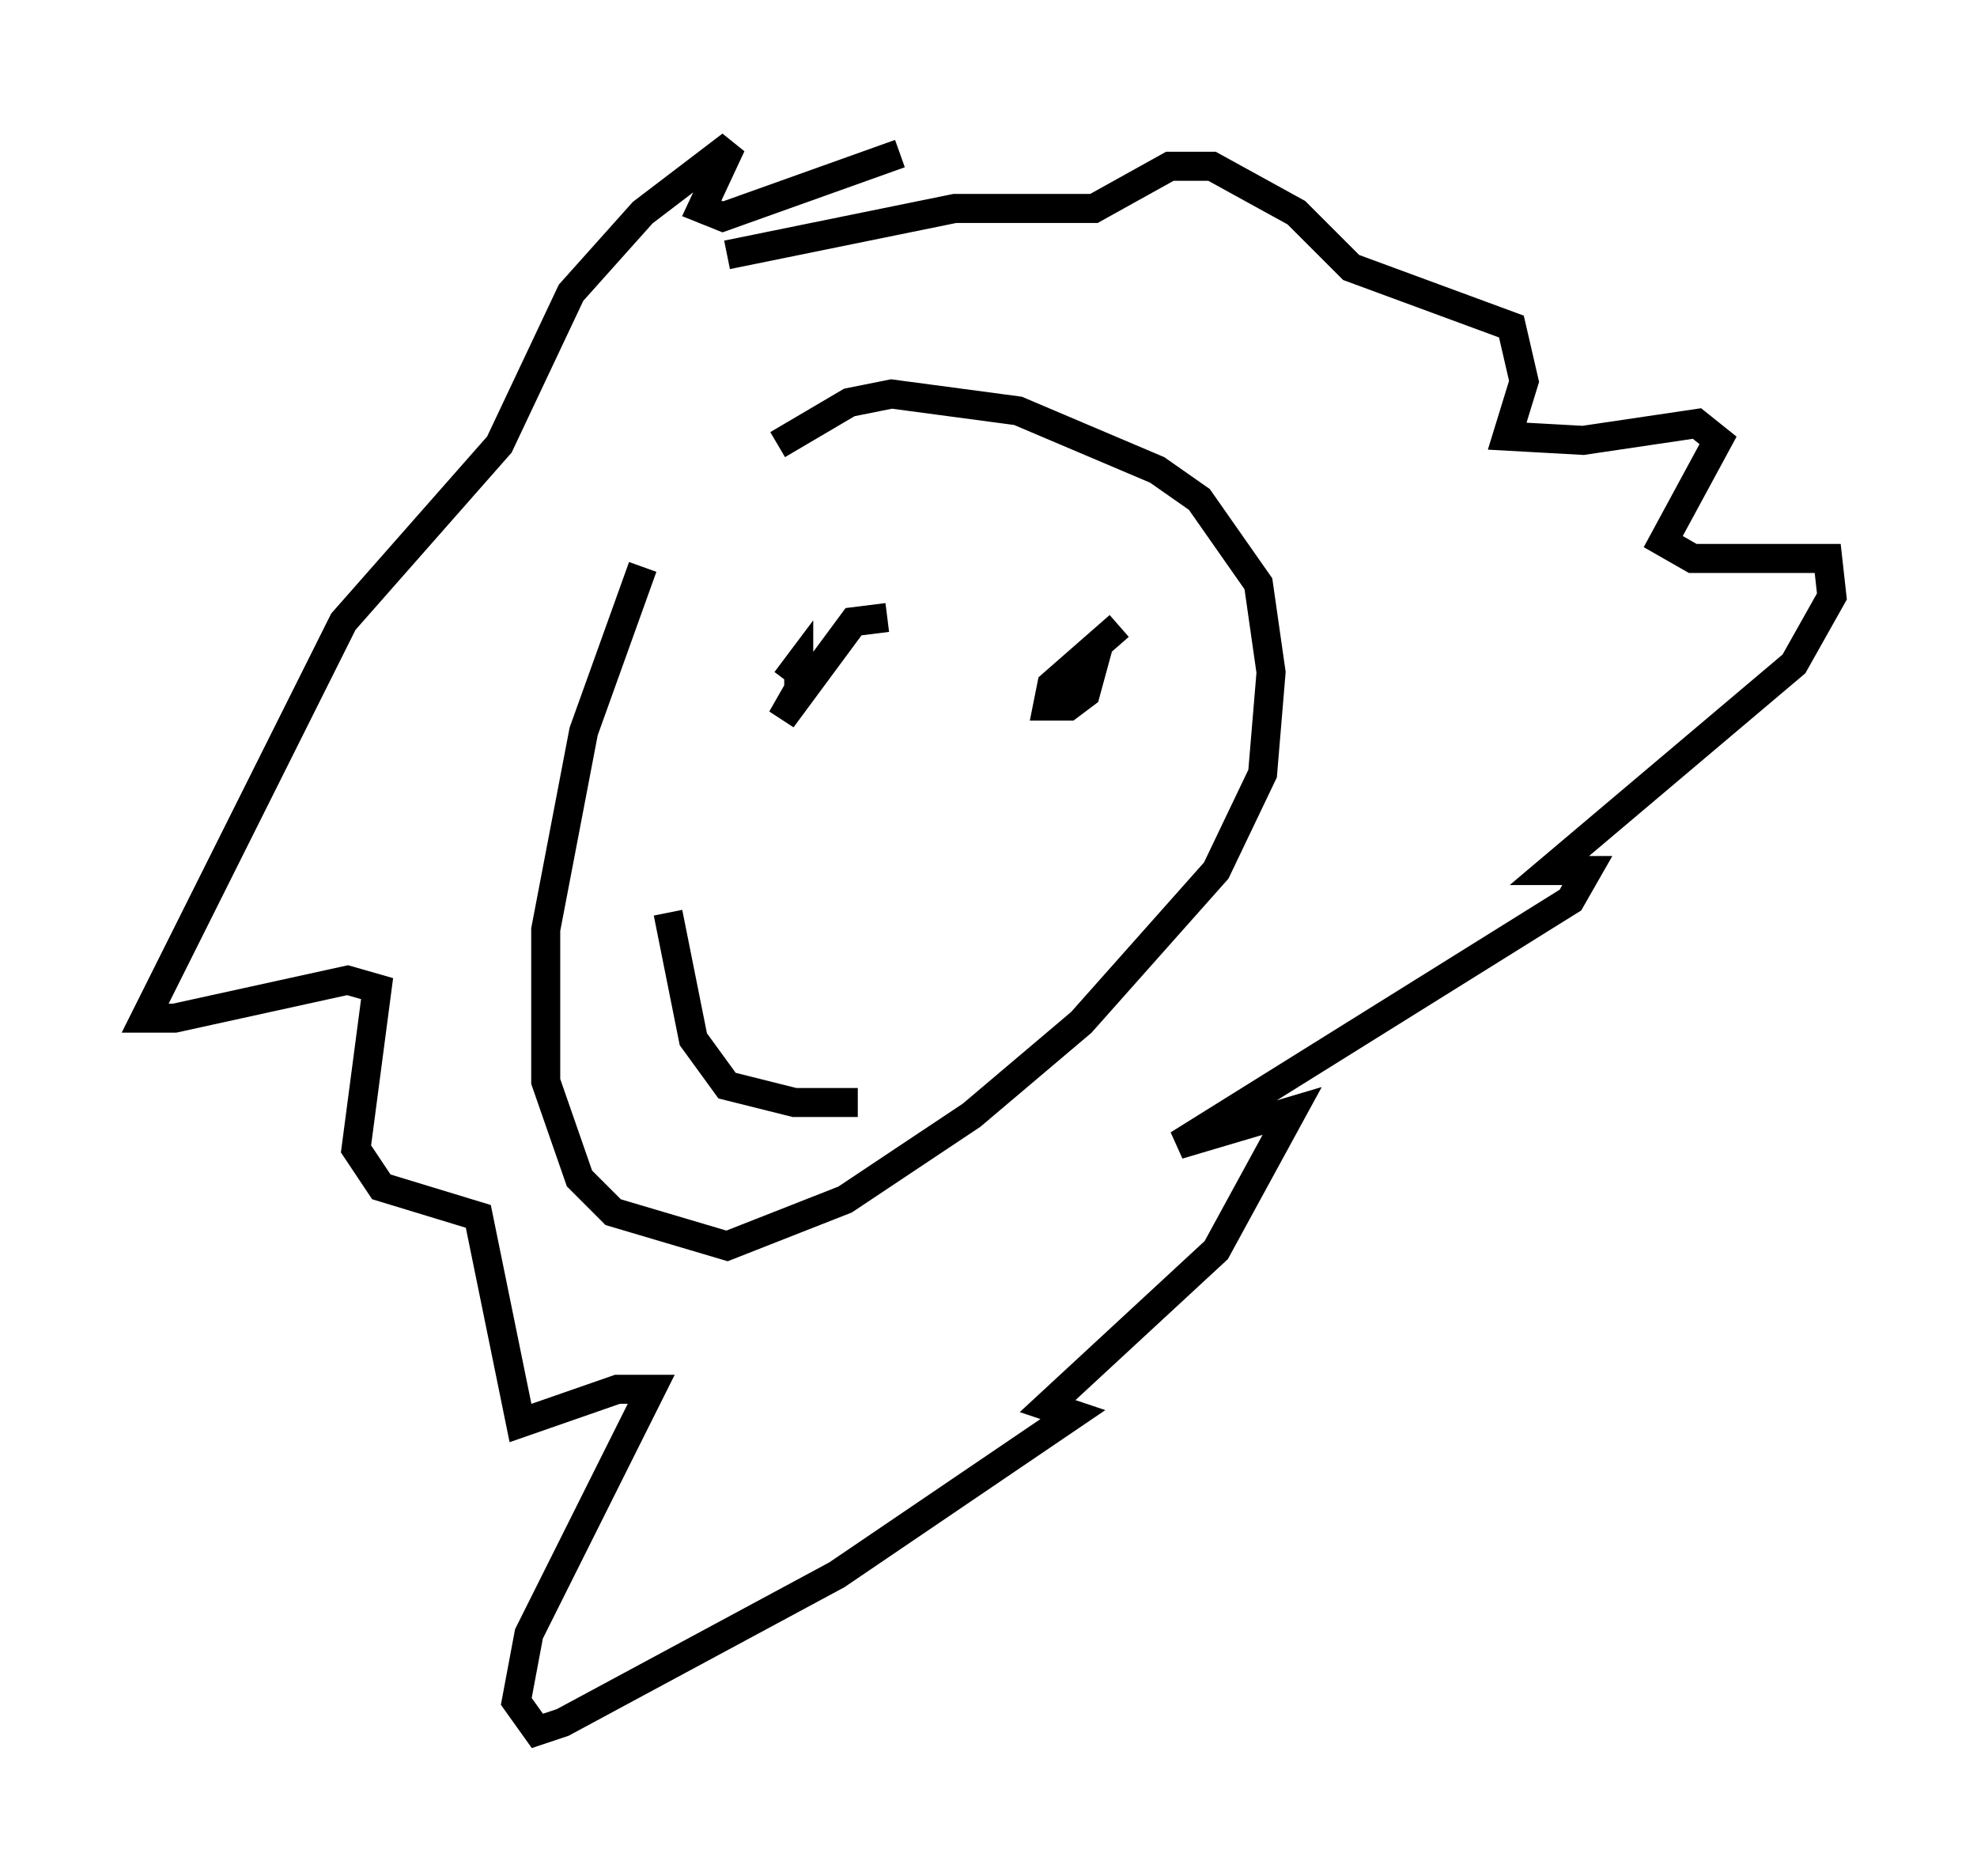 <?xml version="1.0" encoding="utf-8" ?>
<svg baseProfile="full" height="64.614" version="1.1" width="68.1" xmlns="http://www.w3.org/2000/svg" xmlns:ev="http://www.w3.org/2001/xml-events" xmlns:xlink="http://www.w3.org/1999/xlink"><defs /><rect fill="white" height="64.614" width="68.1" x="0" y="0" /><path d="M26.061, 13.425 m-3.922, 6.101 l-2.034, 5.665 -1.307, 6.827 l0.0, 2.76 0.0, 2.469 l1.162, 3.341 1.162, 1.162 l3.922, 1.162 4.067, -1.598 l4.358, -2.905 3.777, -3.196 l4.648, -5.229 1.598, -3.341 l0.291, -3.486 -0.436, -3.05 l-2.034, -2.905 -1.453, -1.017 l-4.793, -2.034 -4.358, -0.581 l-1.453, 0.291 -2.469, 1.453 m-1.743, -6.536 l7.844, -1.598 4.793, 0.0 l2.615, -1.453 1.453, 0.0 l2.905, 1.598 1.888, 1.888 l5.52, 2.034 0.436, 1.888 l-0.581, 1.888 2.615, 0.145 l3.922, -0.581 0.726, 0.581 l-1.888, 3.486 1.017, 0.581 l4.648, 0.0 0.145, 1.307 l-1.307, 2.324 -8.425, 7.117 l1.307, 0.0 -0.581, 1.017 l-13.508, 8.425 3.922, -1.162 l-2.615, 4.793 -5.81, 5.374 l0.872, 0.291 -8.134, 5.52 l-9.441, 5.084 -0.872, 0.291 l-0.726, -1.017 0.436, -2.324 l4.212, -8.425 -1.162, 0.0 l-3.341, 1.162 -1.453, -7.117 l-3.341, -1.017 -0.872, -1.307 l0.726, -5.52 -1.017, -0.291 l-5.955, 1.307 -1.017, 0.0 l6.827, -13.654 5.374, -6.101 l2.469, -5.229 2.469, -2.76 l3.05, -2.324 -1.017, 2.179 l0.726, 0.291 6.101, -2.179 m-3.922, 18.156 l0.436, -0.581 0.0, 0.872 l-0.581, 1.017 2.469, -3.341 l1.162, -0.145 m5.52, 2.905 l1.743, -1.888 -0.436, 1.598 l-0.581, 0.436 -0.726, 0.0 l0.145, -0.726 2.324, -2.034 m-15.542, 9.877 l0.872, 4.358 1.162, 1.598 l2.324, 0.581 2.179, 0.0 " fill="none" stroke="black" stroke-width="1" /></svg>